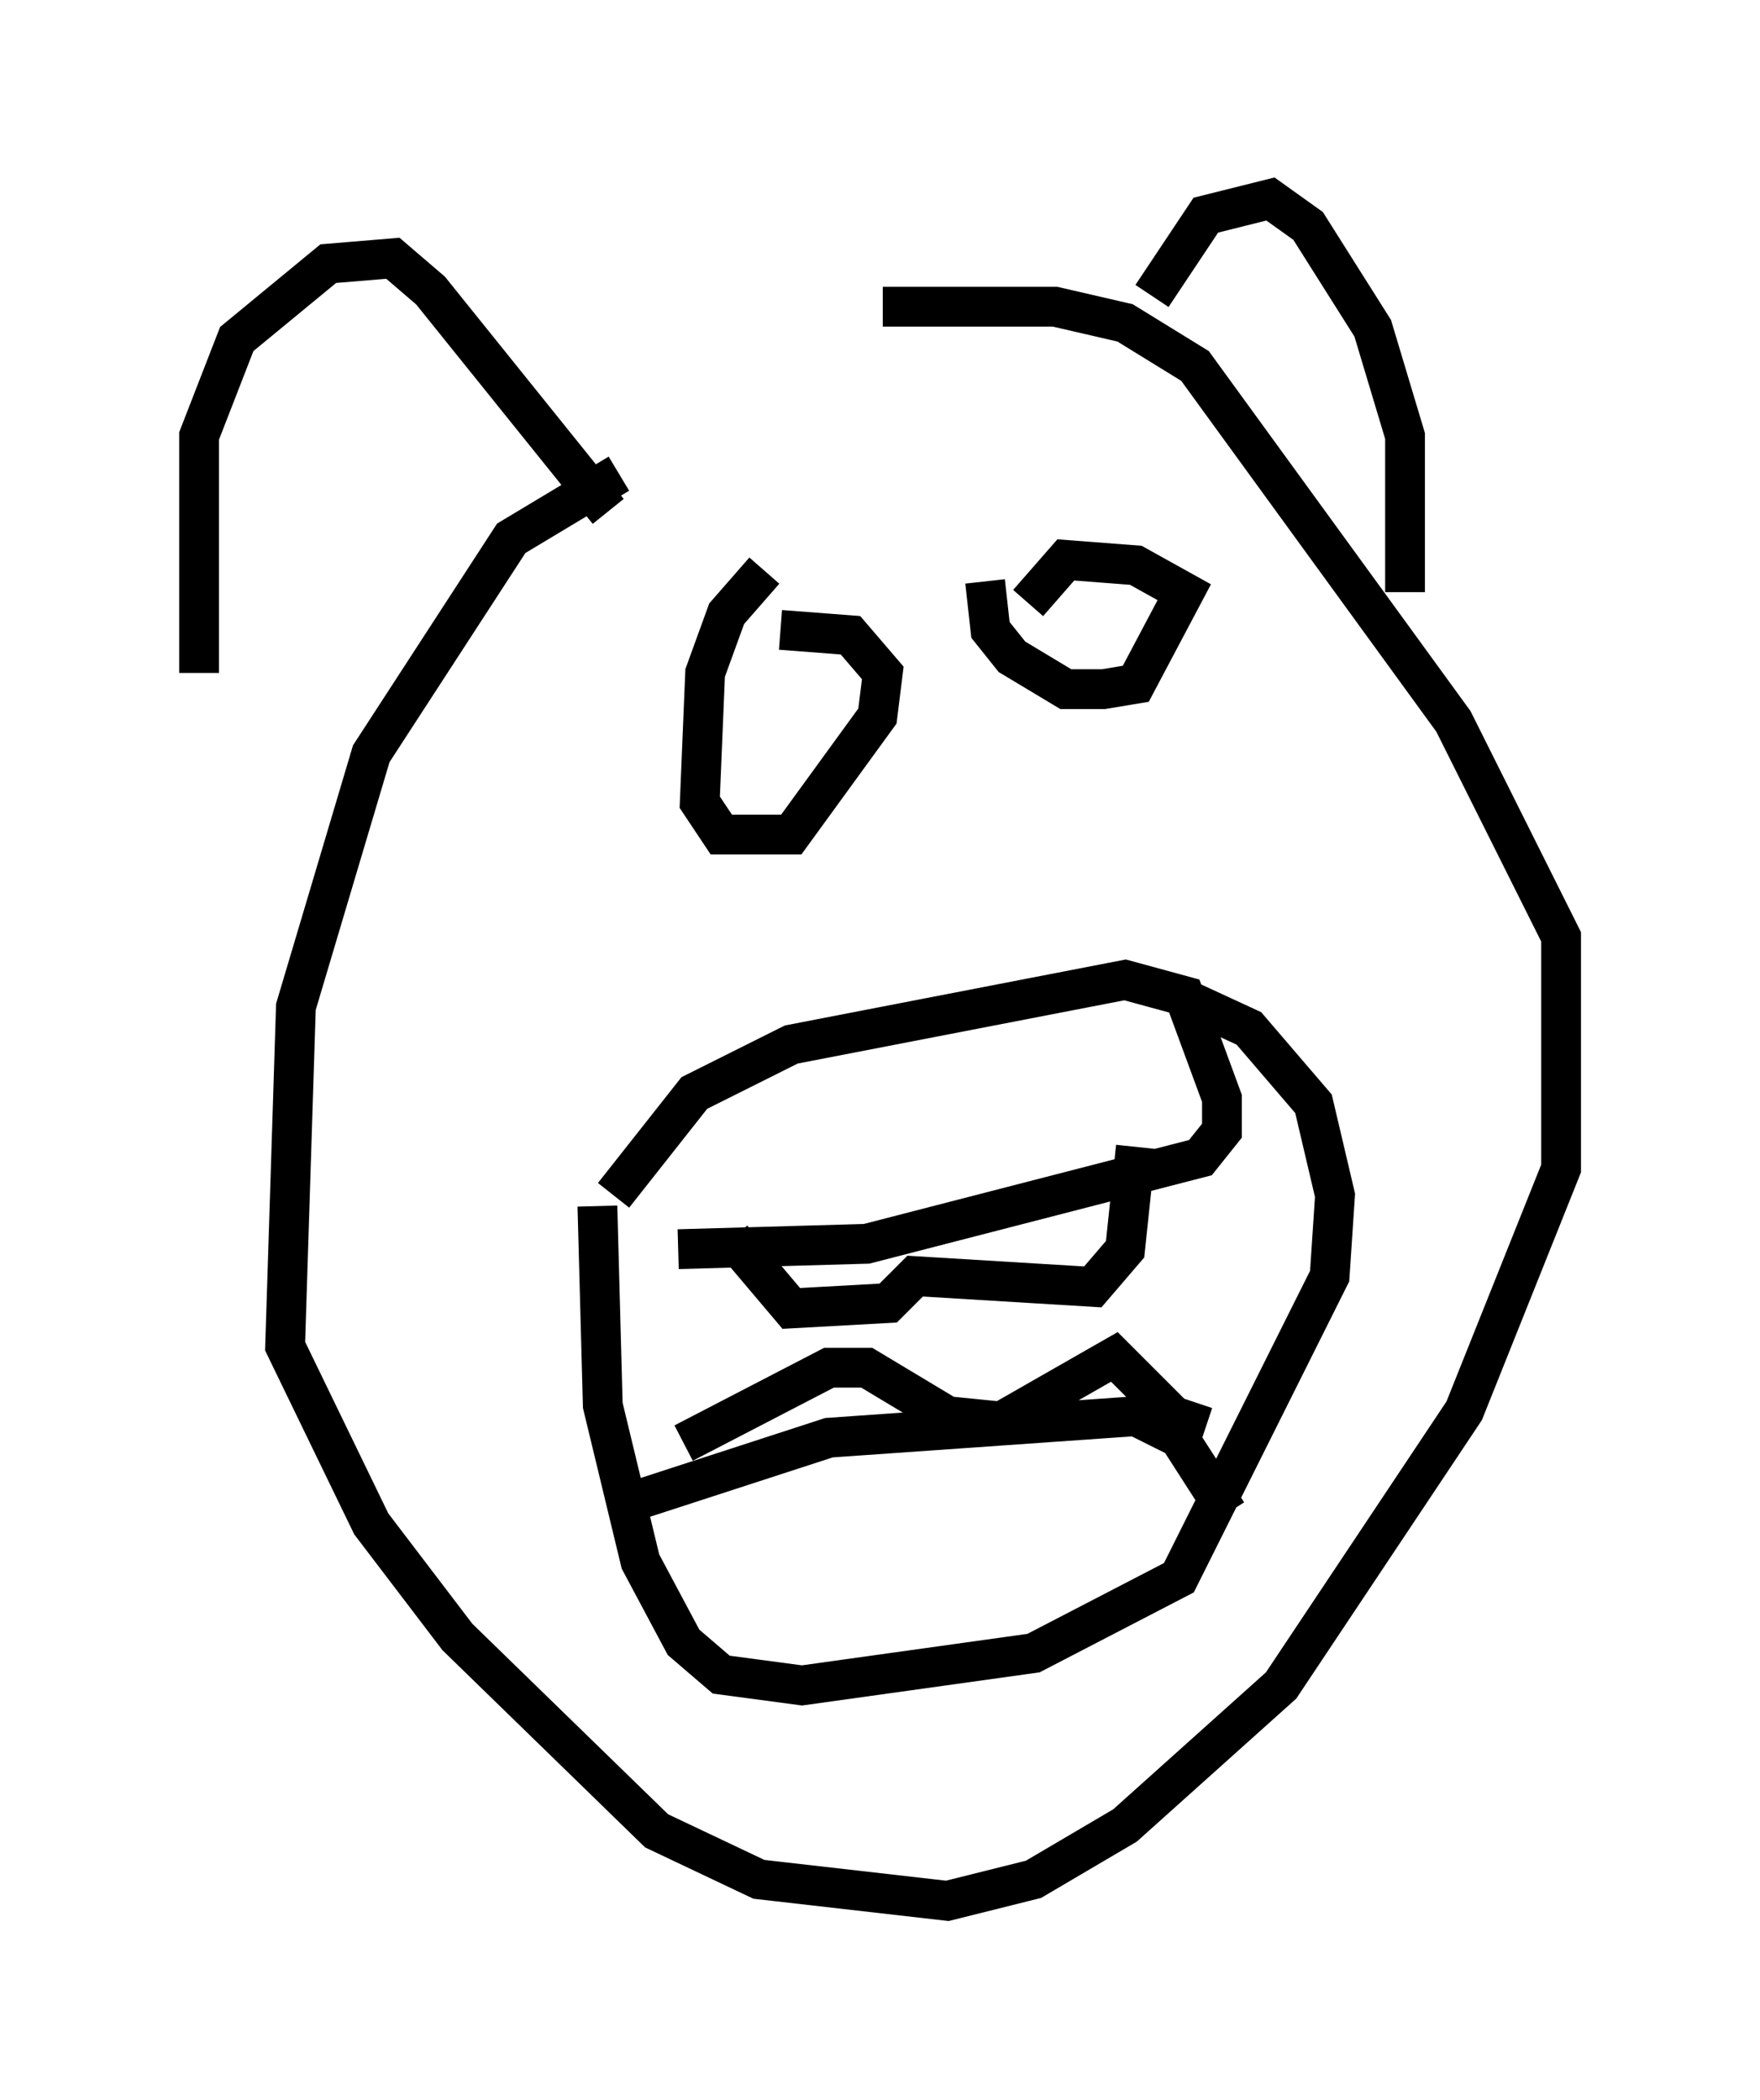 <?xml version="1.0" encoding="utf-8" ?>
<svg baseProfile="full" height="52.76" version="1.1" width="44.235" xmlns="http://www.w3.org/2000/svg" xmlns:ev="http://www.w3.org/2001/xml-events" xmlns:xlink="http://www.w3.org/1999/xlink"><defs /><rect fill="white" height="52.76" width="44.235" x="0" y="0" /><path d="M17.449, 11.495 m-1.894, 0.406 l-2.706, 1.624 -3.518, 5.413 l-1.894, 6.36 -0.271, 8.525 l2.165, 4.465 2.165, 2.842 l5.007, 4.871 2.571, 1.218 l4.736, 0.541 2.165, -0.541 l2.3, -1.353 3.924, -3.518 l4.601, -6.901 2.436, -6.089 l0.0, -5.819 -2.706, -5.413 l-6.495, -8.931 -1.759, -1.083 l-1.759, -0.406 -4.33, 0.0 m-6.766, 22.327 l2.03, -2.571 2.436, -1.218 l8.39, -1.624 1.488, 0.406 l0.947, 2.571 0.0, 0.812 l-0.541, 0.677 -8.39, 2.165 l-4.736, 0.135 m-2.03, -1.083 l0.135, 5.007 0.947, 3.924 l1.083, 2.03 0.947, 0.812 l2.03, 0.271 5.819, -0.812 l3.654, -1.894 3.789, -7.578 l0.135, -2.03 -0.541, -2.3 l-1.624, -1.894 -1.759, -0.812 m-14.208, 12.855 l5.413, -1.759 7.713, -0.541 l1.083, 0.541 1.218, 1.894 m-12.449, -6.901 l1.488, 1.759 2.436, -0.135 l0.677, -0.677 4.465, 0.271 l0.812, -0.947 0.271, -2.571 m-11.367, 7.442 l3.654, -1.894 0.947, 0.0 l2.03, 1.218 1.353, 0.135 l2.842, -1.624 1.488, 1.488 l0.812, 0.271 m-25.304, -18.944 l0.0, -5.954 0.947, -2.436 l2.3, -1.894 1.624, -0.135 l0.947, 0.812 4.465, 5.548 m13.667, -5.413 l1.353, -2.03 1.624, -0.406 l0.947, 0.677 1.624, 2.571 l0.812, 2.706 0.0, 3.924 m-16.103, -0.541 l-0.947, 1.083 -0.541, 1.488 l-0.135, 3.248 0.541, 0.812 l1.759, 0.0 2.165, -2.977 l0.135, -1.083 -0.812, -0.947 l-1.759, -0.135 m5.142, -1.218 l0.135, 1.218 0.541, 0.677 l1.353, 0.812 0.947, 0.0 l0.812, -0.135 1.218, -2.3 l-1.218, -0.677 -1.759, -0.135 l-0.947, 1.083 m-0.541, 1.894 l0.0, 0.0 m2.977, -1.353 l0.0, 0.0 m-8.39, 0.541 l0.0, 0.0 " fill="none" stroke="black" stroke-width="1" /></svg>